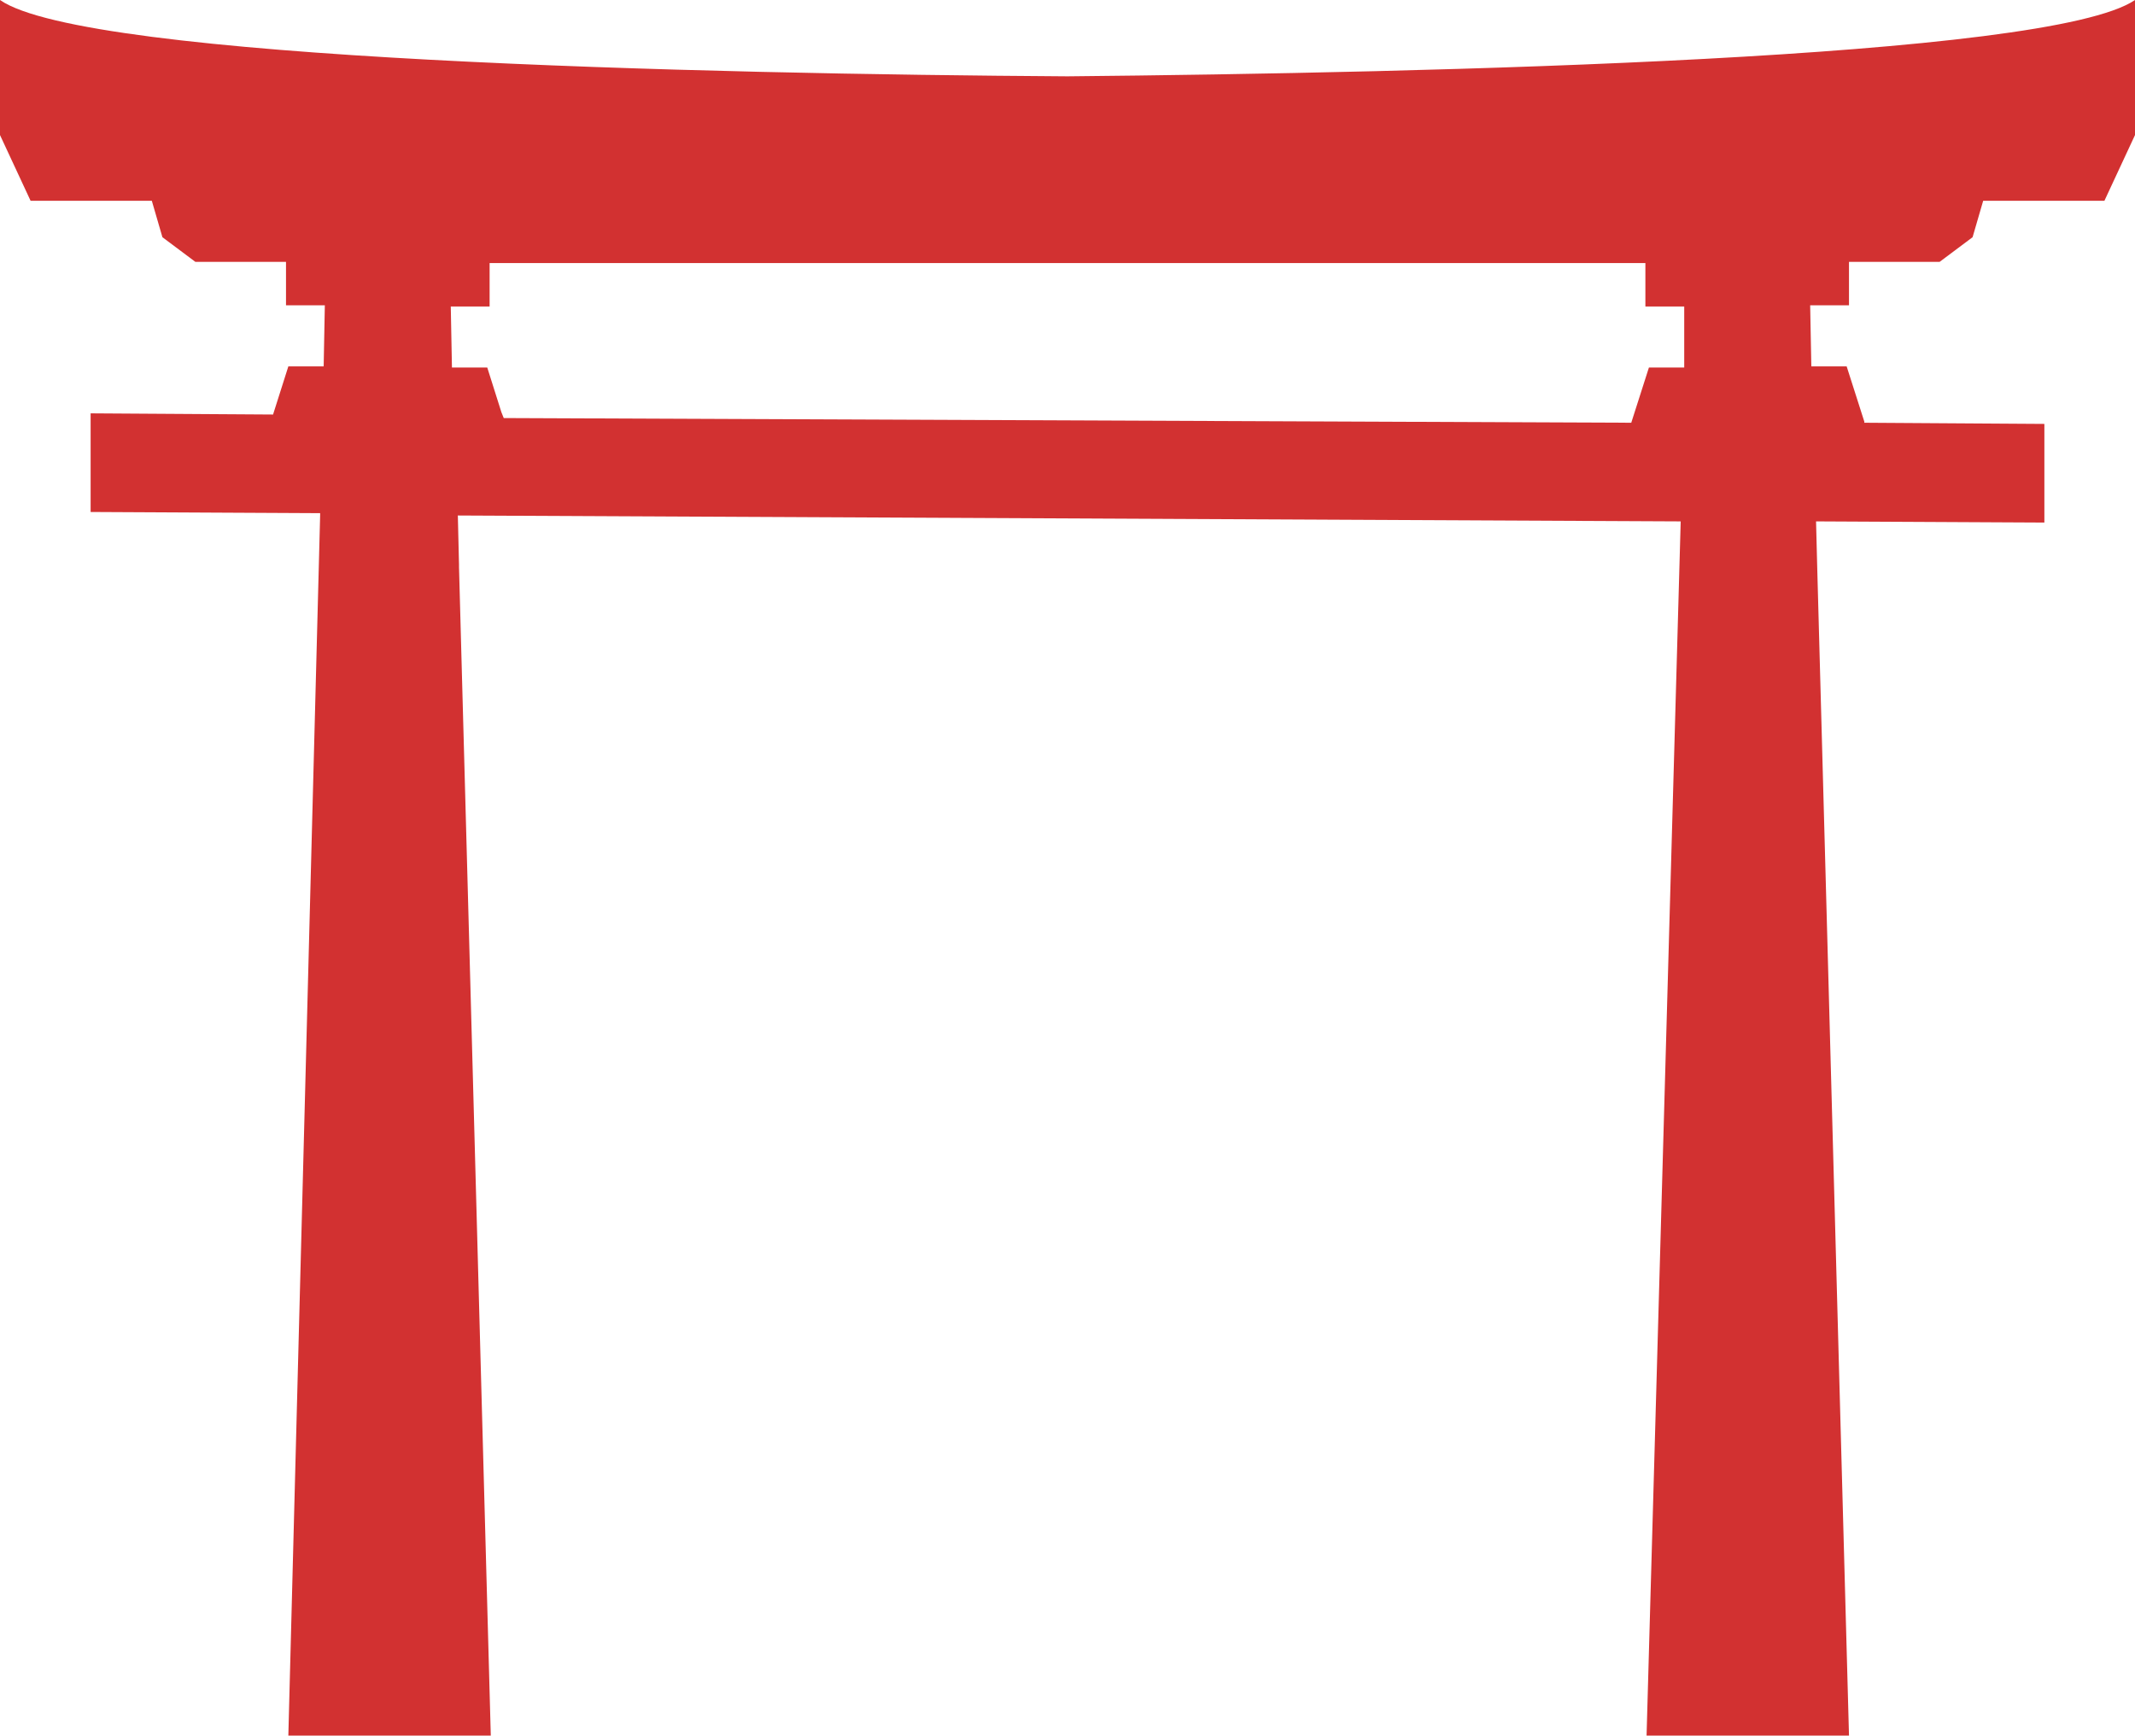 <?xml version="1.0" encoding="UTF-8"?>
<svg width="123px" height="100px" viewBox="0 0 123 100" version="1.1" xmlns="http://www.w3.org/2000/svg" xmlns:xlink="http://www.w3.org/1999/xlink">
    <!-- Generator: Sketch 46.2 (44496) - http://www.bohemiancoding.com/sketch -->
    <title>mt oyama</title>
    <desc>Created with Sketch.</desc>
    <defs></defs>
    <g id="Page-1" stroke="none" stroke-width="1" fill="none" fill-rule="evenodd">
        <g id="sk-samurai-map" transform="translate(-1013, -1559)" fill-rule="nonzero" fill="#D23131">
            <g id="Free-Yakuza-Vector" transform="translate(1013, 1248)">
                <path d="M106.523,326.088 L106.523,326.088 L111.744,326.088 L113.643,324.667 L114.253,322.57 L114.253,322.57 L121.237,322.57 L123,318.781 L123,318.781 L123,318.781 L123,318.781 L123,318.781 L123,311 C118.05,314.383 82.384,315.195 61.5,315.398 C40.616,315.263 4.95,314.451 0,311 L0,318.781 L0,318.781 L0,318.781 L1.763,322.57 L8.747,322.57 L9.357,324.667 L11.256,326.088 L16.477,326.088 L16.477,328.591 L18.714,328.591 L18.647,332.11 L16.612,332.11 L15.731,334.884 L5.221,334.816 L5.221,340.499 L18.443,340.567 L18.443,340.702 L16.612,411 L28.275,411 L26.444,343.679 L26.444,343.544 L26.377,340.702 L26.444,340.702 L96.827,341.041 L94.861,411 L106.523,411 L104.692,343.679 L104.692,343.679 L104.625,341.041 L104.692,341.041 L117.779,341.108 L117.779,335.425 L107.405,335.357 L107.405,335.29 L106.388,332.11 L104.353,332.11 L104.286,328.591 L106.523,328.591 L106.523,326.088 Z M97.03,332.177 L94.996,332.177 L93.979,335.357 L29.021,335.087 L28.885,334.748 L28.072,332.177 L26.037,332.177 L25.97,328.659 L28.207,328.659 L28.207,326.156 L75.604,326.156 L94.793,326.156 L94.793,328.659 L97.03,328.659 L97.03,332.177 Z" id="mt-oyama"></path>
            </g>
        </g>
    </g>
</svg>